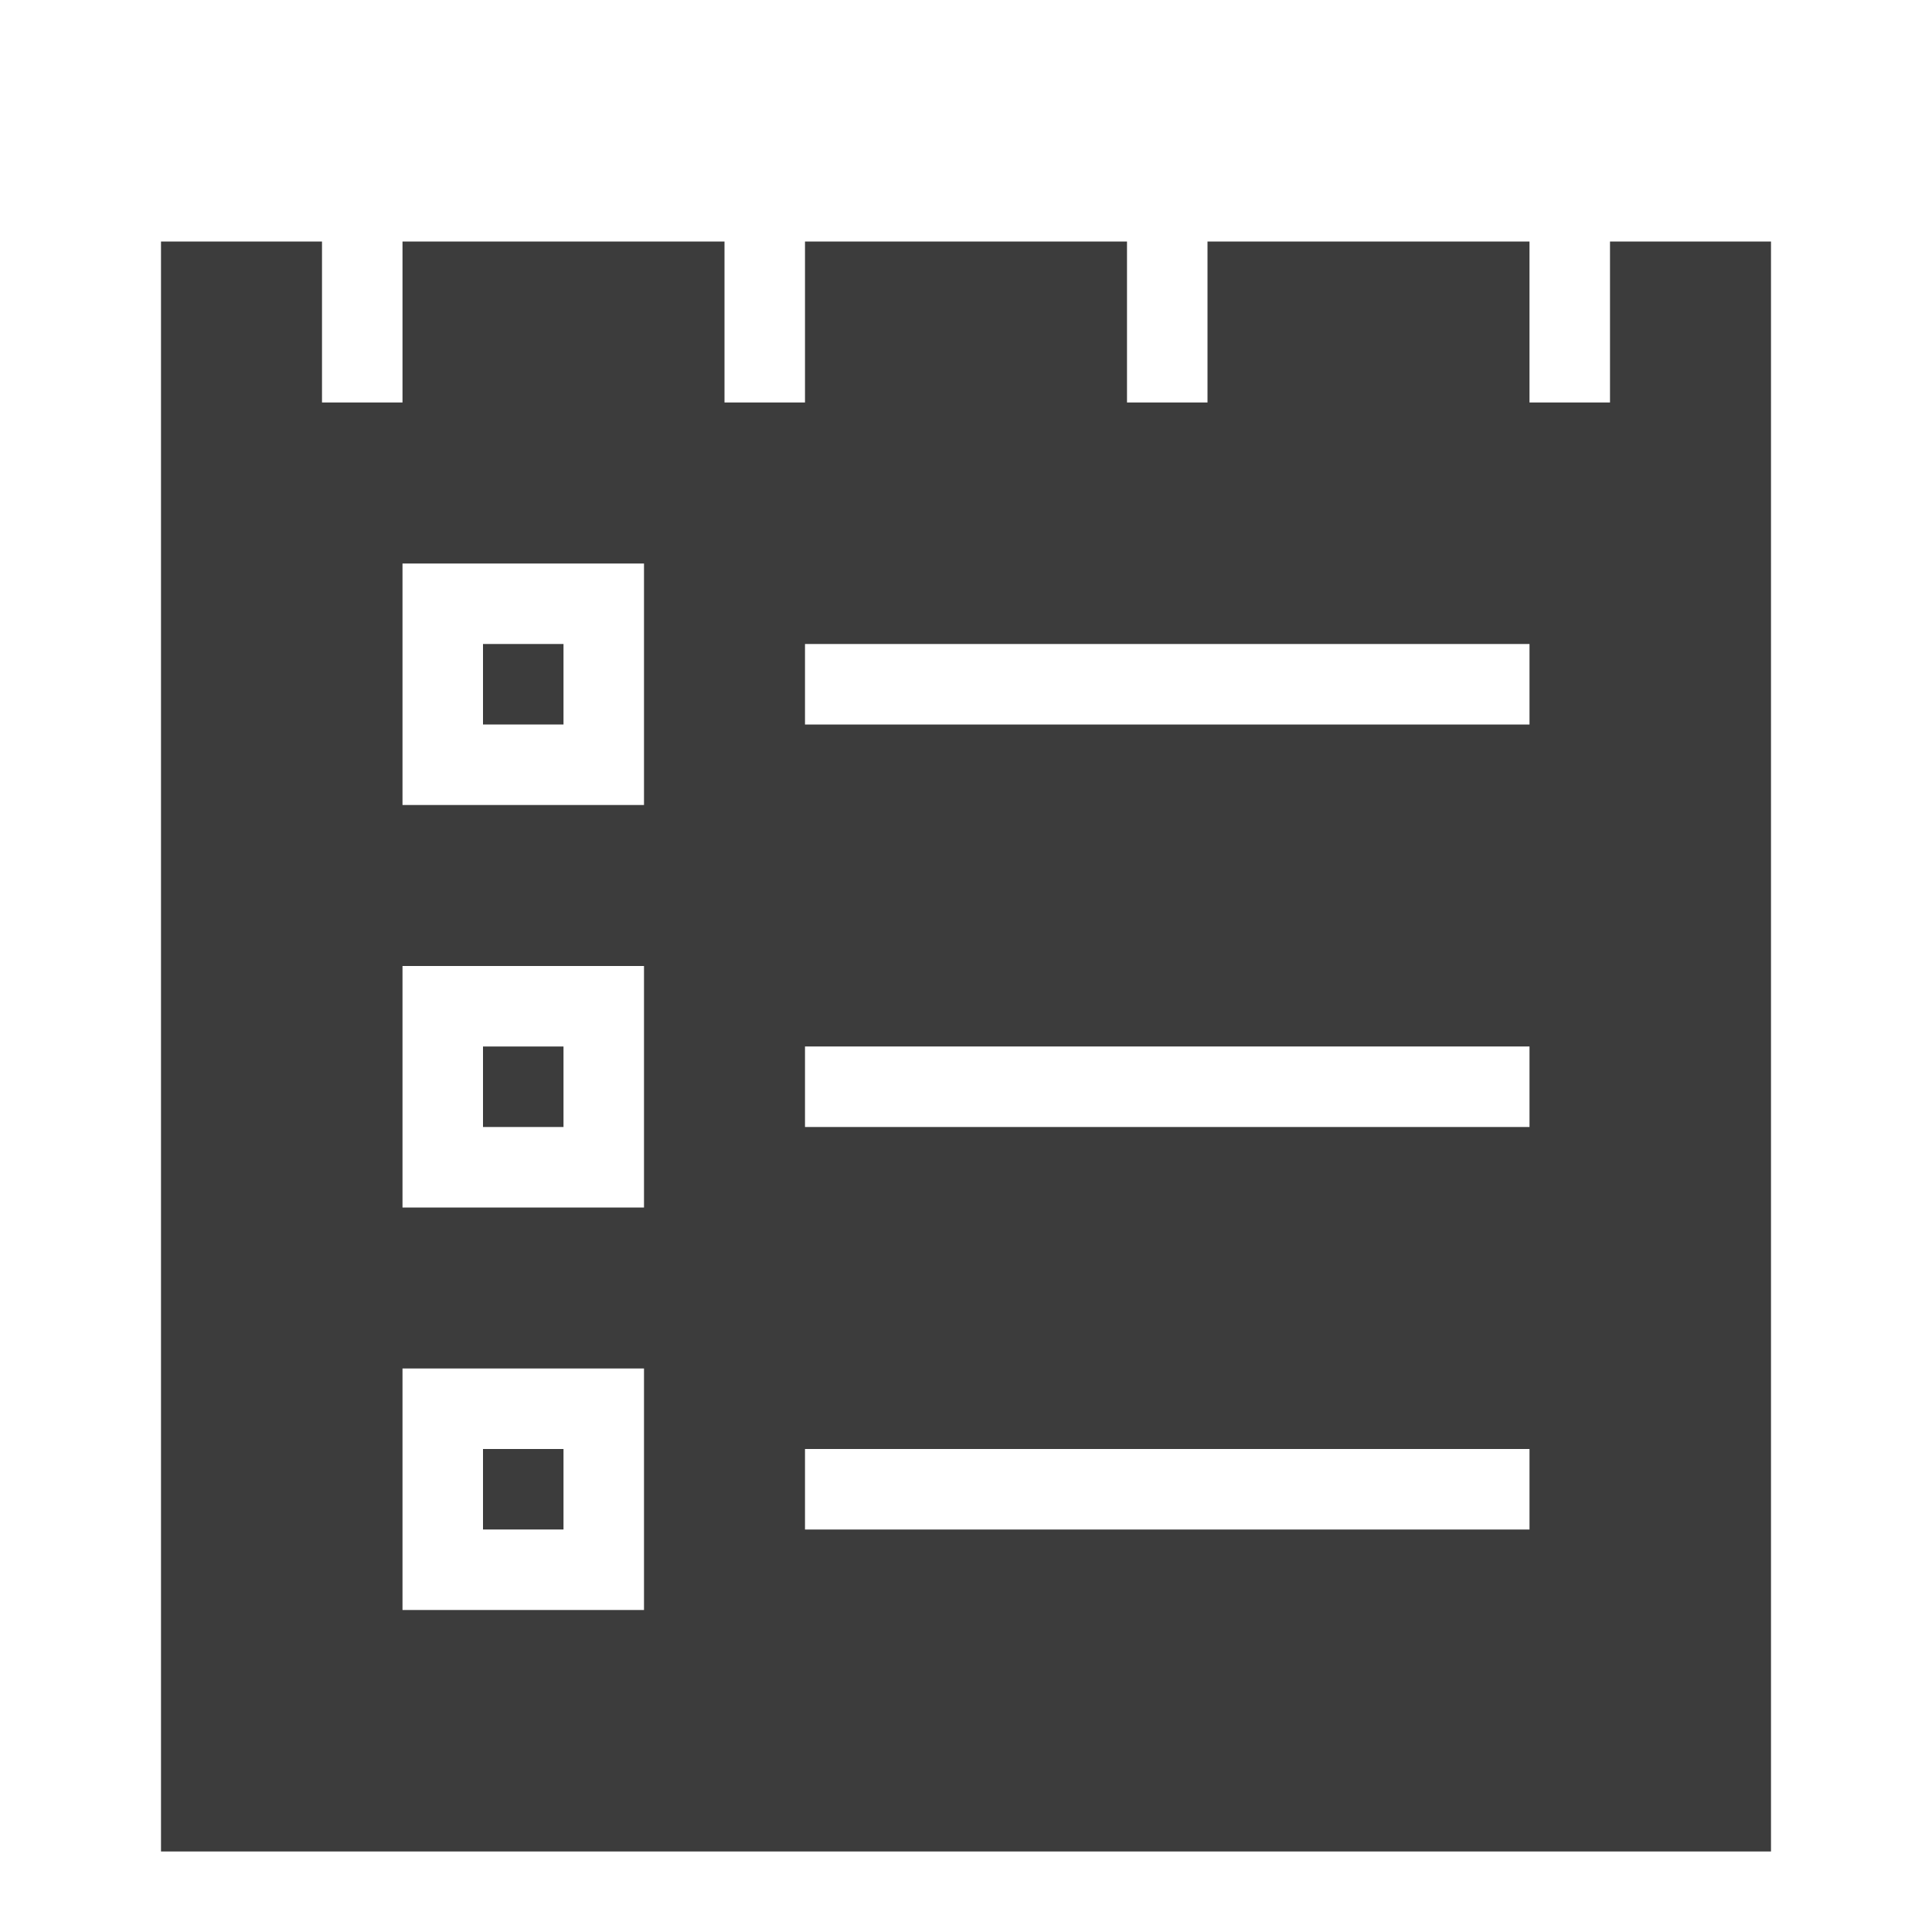 <?xml version="1.0" encoding="utf-8"?>
<!-- Generator: Adobe Illustrator 19.2.0, SVG Export Plug-In . SVG Version: 6.00 Build 0)  -->
<svg version="1.1" id="Layer_30" xmlns="http://www.w3.org/2000/svg" xmlns:xlink="http://www.w3.org/1999/xlink" x="0px" y="0px"
	 width="24px" height="24px" viewBox="0 0 24 24" enable-background="new 0 0 24 24" xml:space="preserve">
<g id="list_x5F_filled_x5F_24">
	<rect x="6" y="13" fill="#3C3C3C" width="1" height="1"/>
	<path fill="#3C3C3C" d="M20,3v2h-1V3h-4v2h-1V3h-4v2H9V3H5v2H4V3H2v20h20V3H20z M8,20H5v-3h3V20z M8,15H5v-3h3V15z M8,10H5V7h3V10z
		 M19,19h-9v-1h9V19z M19,14h-9v-1h9V14z M19,9h-9V8h9V9z"/>
	<rect x="6" y="8" fill="#3C3C3C" width="1" height="1"/>
	<rect x="6" y="18" fill="#3C3C3C" width="1" height="1"/>
</g>
</svg>
